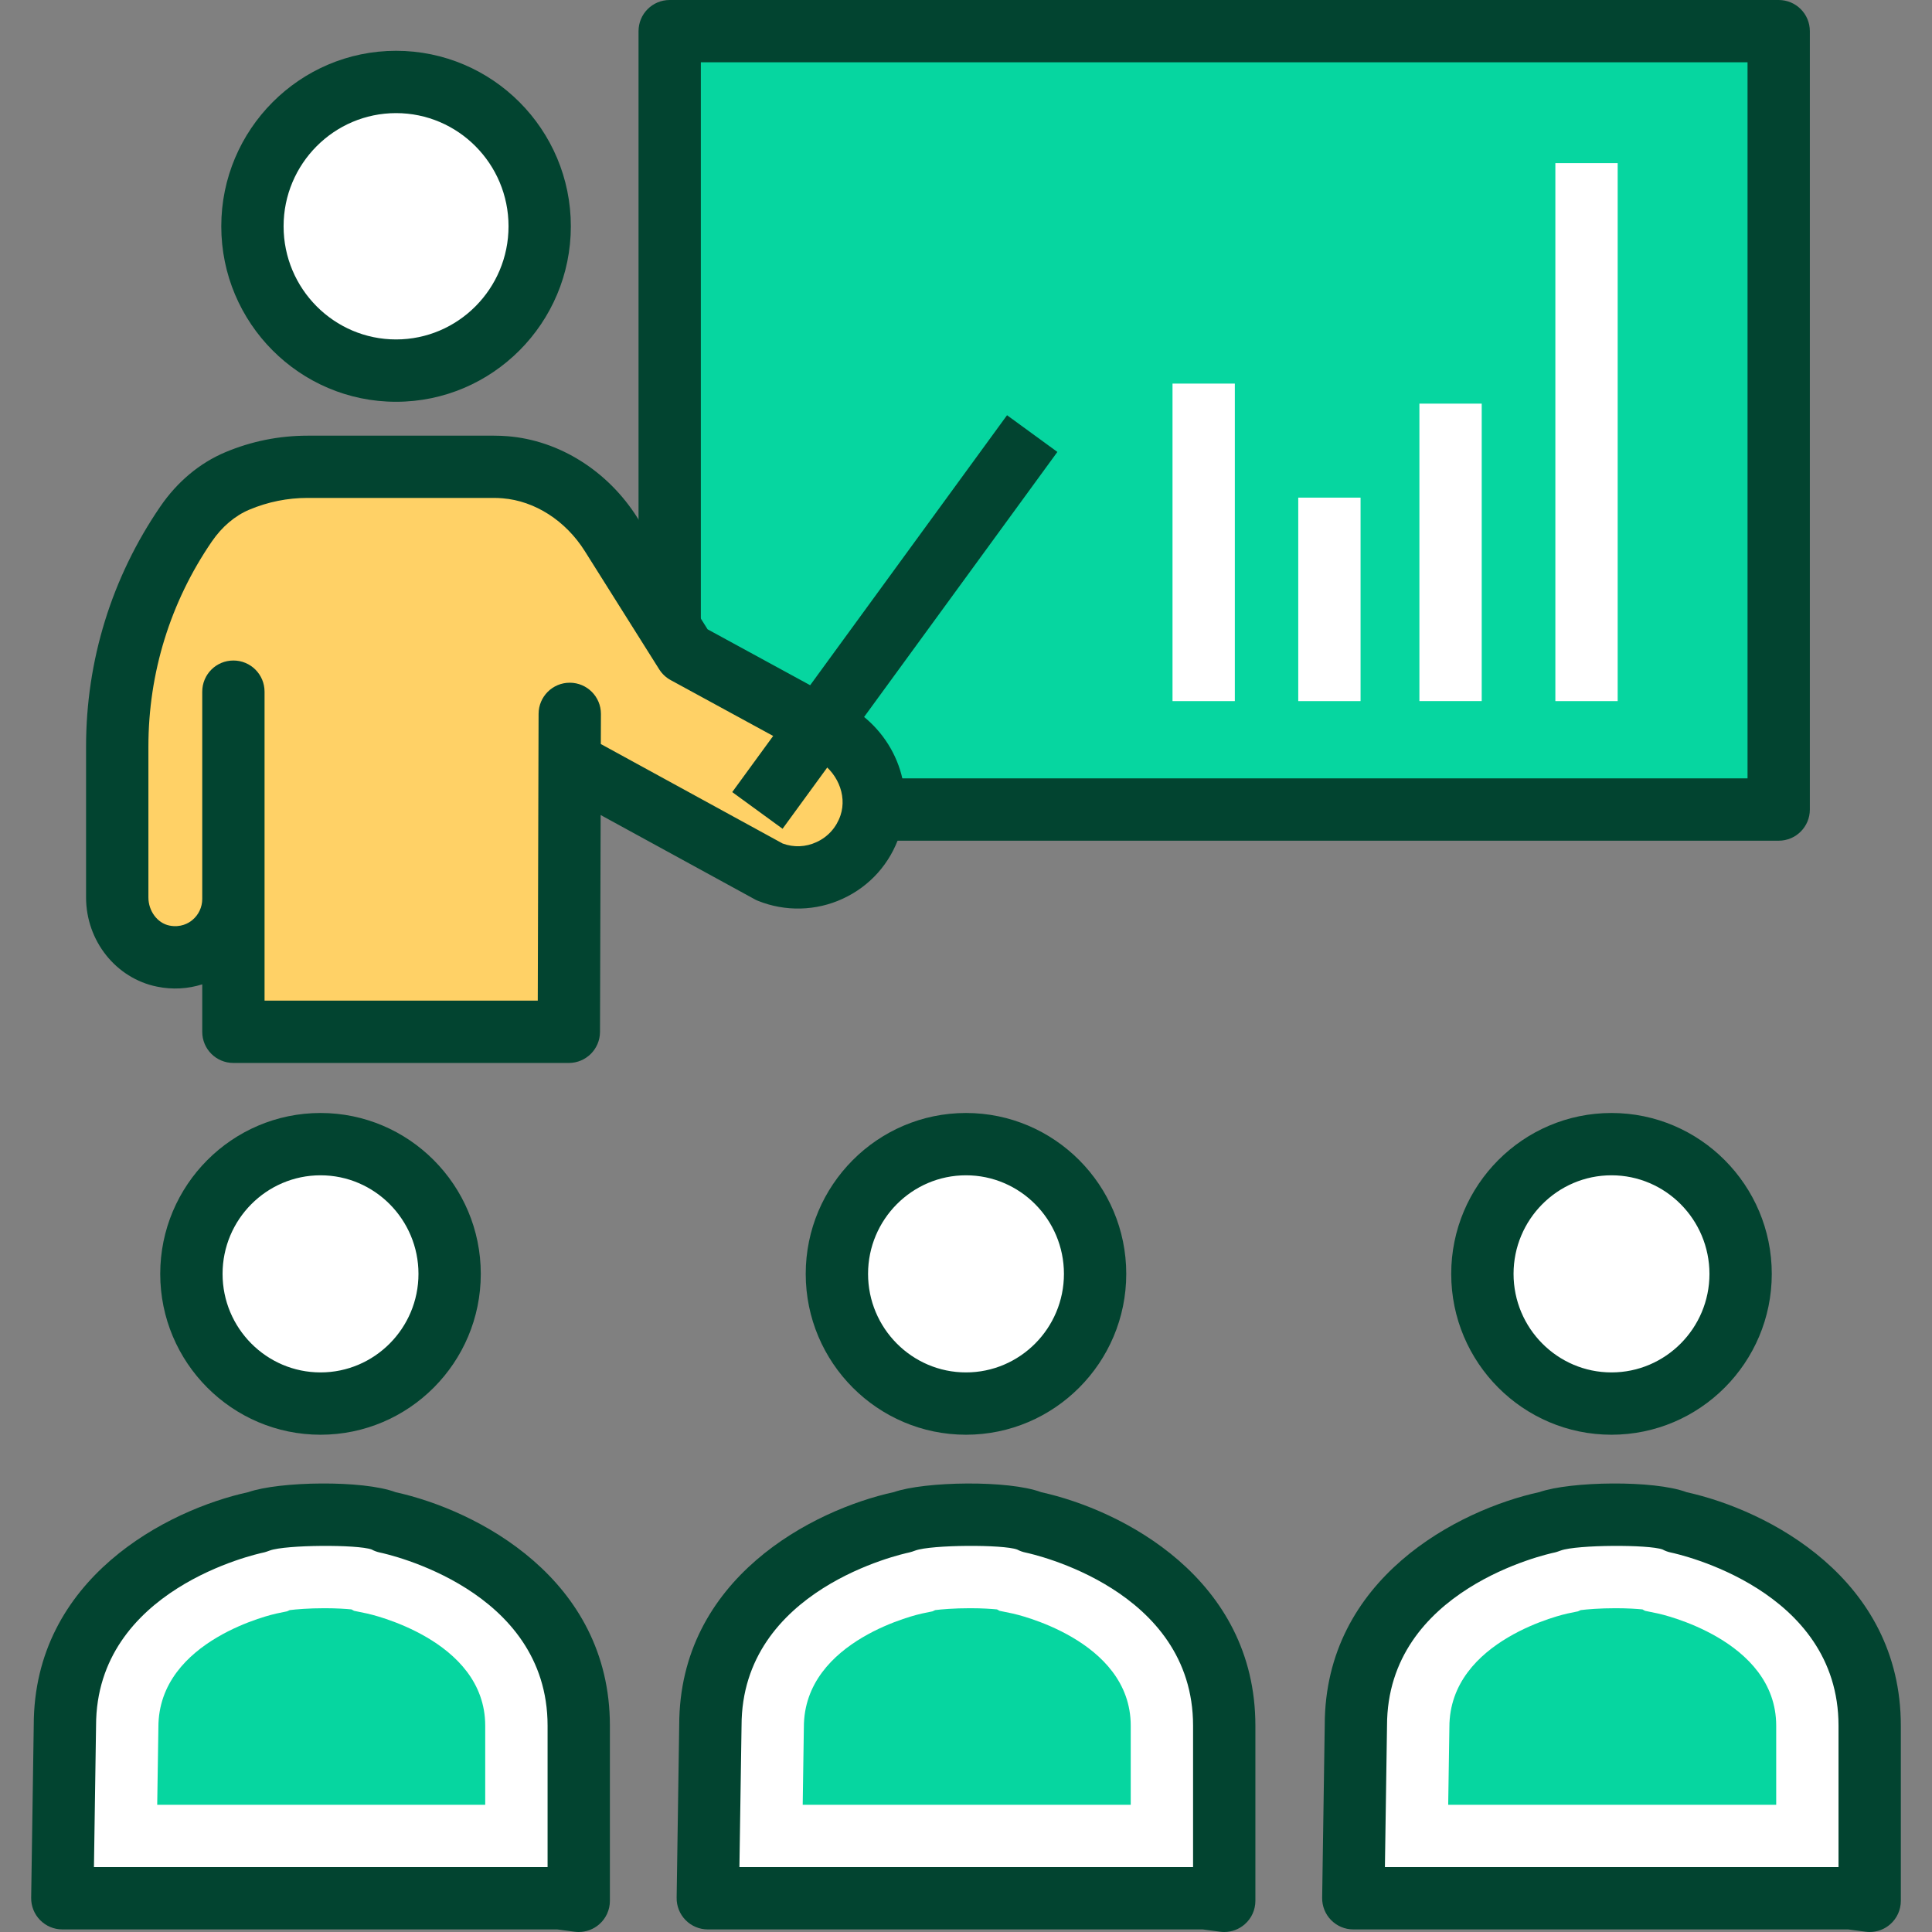 <svg width="75" height="75" viewBox="0 0 75 75" fill="none" xmlns="http://www.w3.org/2000/svg">
<rect x="0" y="0" width="75" height="75" fill="#808080" stroke="none"/>
<g clip-path="url(#clip0_19_19689)">
<path d="M46.771 73.69H27.477L27.577 66.993C27.577 61.957 32.388 59.641 35.045 59.087C35.796 58.735 39.304 58.684 40.056 59.087C42.713 59.641 47.524 61.957 47.524 66.993V73.79L46.771 73.69Z" fill="white"/>
<path d="M47.523 75C47.47 75 47.417 74.996 47.364 74.989L46.69 74.9H27.476C27.153 74.9 26.843 74.77 26.615 74.539C26.388 74.308 26.262 73.996 26.267 73.672L26.367 66.974C26.367 61.263 31.558 58.61 34.701 57.923C35.898 57.506 39.151 57.45 40.42 57.927C43.564 58.62 48.734 61.276 48.734 66.992V73.79C48.734 74.139 48.584 74.471 48.321 74.7C48.099 74.895 47.815 75 47.523 75V75ZM28.704 72.48H46.315V66.992C46.315 61.689 40.076 60.326 39.811 60.27C39.697 60.246 39.588 60.207 39.486 60.153C38.947 59.951 36.153 59.965 35.534 60.191C35.48 60.211 35.348 60.258 35.291 60.268C35.025 60.324 28.787 61.688 28.787 66.991L28.704 72.48Z" fill="#024430"/>
<path d="M31.161 70.061L31.206 67.046C31.206 63.634 35.74 62.648 35.785 62.638L36.2 62.552L36.304 62.504C36.547 62.473 37.027 62.431 37.657 62.431C38.146 62.431 38.5 62.457 38.704 62.477L38.804 62.532L39.316 62.638C39.361 62.648 43.895 63.633 43.895 66.992V70.061H31.161Z" fill="#06D6A0"/>
<path d="M42.512 49.452C42.512 46.671 40.268 44.416 37.5 44.416C34.732 44.416 32.488 46.671 32.488 49.452C32.488 52.233 34.732 54.487 37.5 54.487C40.268 54.487 42.512 52.233 42.512 49.452Z" fill="white"/>
<path d="M37.5 55.696C34.069 55.696 31.278 52.896 31.278 49.452C31.278 46.008 34.069 43.206 37.5 43.206C40.93 43.206 43.721 46.008 43.721 49.452C43.721 52.896 40.93 55.696 37.5 55.696V55.696ZM37.5 45.625C35.405 45.625 33.698 47.342 33.698 49.452C33.698 51.56 35.404 53.277 37.5 53.277C39.596 53.277 41.302 51.56 41.302 49.452C41.302 47.342 39.595 45.625 37.5 45.625V45.625Z" fill="#024430"/>
<path d="M71.829 73.69H52.535L52.636 66.993C52.636 61.957 57.447 59.641 60.103 59.087C60.854 58.735 64.362 58.684 65.115 59.087C67.769 59.641 72.581 61.956 72.581 66.992V73.79L71.829 73.69Z" fill="white"/>
<path d="M72.581 75C72.528 75 72.475 74.996 72.42 74.989L71.749 74.9H52.535C52.211 74.9 51.902 74.77 51.674 74.539C51.447 74.308 51.321 73.996 51.326 73.672L51.426 66.974C51.426 61.263 56.617 58.61 59.759 57.923C60.956 57.505 64.21 57.449 65.478 57.928C68.62 58.62 73.79 61.275 73.79 66.992V73.79C73.79 74.139 73.641 74.471 73.377 74.701C73.157 74.895 72.873 75 72.581 75V75ZM53.762 72.48H71.371V66.992C71.371 61.689 65.133 60.326 64.867 60.27C64.753 60.246 64.643 60.207 64.541 60.151C64.004 59.952 61.21 59.966 60.592 60.19C60.537 60.21 60.406 60.258 60.349 60.268C60.082 60.324 53.844 61.687 53.844 66.991L53.762 72.48Z" fill="#024430"/>
<path d="M56.219 70.061L56.265 67.046C56.265 63.634 60.798 62.648 60.843 62.638L61.258 62.552L61.363 62.504C61.607 62.473 62.087 62.431 62.716 62.431C63.203 62.431 63.555 62.457 63.76 62.477L63.86 62.532L64.373 62.638C64.418 62.648 68.952 63.634 68.952 66.992V70.061H56.219Z" fill="#06D6A0"/>
<path d="M67.569 49.452C67.569 46.671 65.326 44.416 62.557 44.416C59.789 44.416 57.546 46.671 57.546 49.452C57.546 52.233 59.789 54.487 62.557 54.487C65.326 54.487 67.569 52.233 67.569 49.452V49.452Z" fill="white"/>
<path d="M62.557 55.696C59.127 55.696 56.336 52.896 56.336 49.452C56.336 46.008 59.127 43.206 62.557 43.206C65.988 43.206 68.78 46.008 68.78 49.452C68.78 52.896 65.988 55.696 62.557 55.696V55.696ZM62.557 45.625C60.462 45.625 58.756 47.342 58.756 49.452C58.756 51.56 60.461 53.277 62.557 53.277C64.654 53.277 66.361 51.56 66.361 49.452C66.359 47.342 64.654 45.625 62.557 45.625Z" fill="#024430"/>
<path d="M21.714 73.69H2.419L2.52 66.993C2.52 61.957 7.331 59.641 9.988 59.087C10.738 58.735 14.247 58.684 14.999 59.087C17.656 59.641 22.466 61.957 22.466 66.993V73.79L21.714 73.69Z" fill="white"/>
<path d="M22.465 75C22.412 75 22.358 74.996 22.304 74.989L21.633 74.9H2.419C2.095 74.9 1.786 74.77 1.558 74.539C1.331 74.308 1.205 73.996 1.21 73.672L1.31 66.974C1.31 61.263 6.501 58.61 9.644 57.923C10.839 57.505 14.094 57.449 15.362 57.928C18.506 58.62 23.676 61.276 23.676 66.992V73.79C23.676 74.139 23.526 74.471 23.262 74.701C23.041 74.895 22.756 75 22.465 75V75ZM3.647 72.48H21.257V66.992C21.257 61.688 15.018 60.326 14.752 60.27C14.638 60.246 14.528 60.207 14.427 60.151C13.889 59.952 11.095 59.966 10.477 60.19C10.423 60.21 10.291 60.258 10.234 60.268C9.968 60.324 3.729 61.687 3.729 66.991L3.647 72.48Z" fill="#024430"/>
<path d="M6.103 70.061L6.149 67.046C6.149 63.634 10.681 62.648 10.727 62.638L11.142 62.552L11.248 62.504C11.491 62.473 11.971 62.431 12.6 62.431C13.088 62.431 13.44 62.457 13.644 62.477L13.745 62.532L14.257 62.638C14.303 62.648 18.836 63.633 18.836 66.992V70.061H6.103Z" fill="#06D6A0"/>
<path d="M17.455 49.452C17.455 46.671 15.211 44.416 12.443 44.416C9.675 44.416 7.431 46.671 7.431 49.452C7.431 52.233 9.675 54.487 12.443 54.487C15.211 54.487 17.455 52.233 17.455 49.452Z" fill="white"/>
<path d="M12.443 55.696C9.012 55.696 6.22 52.896 6.22 49.452C6.22 46.008 9.012 43.206 12.443 43.206C15.873 43.206 18.664 46.008 18.664 49.452C18.664 52.896 15.873 55.696 12.443 55.696ZM12.443 45.625C10.347 45.625 8.64 47.342 8.64 49.452C8.64 51.56 10.345 53.277 12.443 53.277C14.538 53.277 16.245 51.56 16.245 49.452C16.245 47.342 14.539 45.625 12.443 45.625Z" fill="#024430"/>
<path d="M25.998 1.21H69.049V31.426H25.998V1.21Z" fill="#06D6A0"/>
<path d="M69.048 32.636H25.997C25.328 32.636 24.788 32.095 24.788 31.426V1.21C24.788 0.54 25.328 0 25.997 0H69.048C69.718 0 70.258 0.54 70.258 1.21V31.426C70.258 32.094 69.718 32.636 69.048 32.636ZM27.207 30.216H67.839V2.419H27.207V30.216Z" fill="#024430"/>
<path d="M29.627 4.839H65.419V27.797H29.627V4.839Z" fill="#06D6A0"/>
<path d="M45.517 14.891H47.936V27.217H45.517V14.891Z" fill="white"/>
<path d="M50.398 19.318H52.817V27.217H50.398V19.318Z" fill="white"/>
<path d="M55.101 15.669H57.52V27.216H55.101V15.669Z" fill="white"/>
<path d="M60.379 6.333H62.798V27.217H60.379V6.333Z" fill="white"/>
<path d="M32.262 28.419L26.613 25.341L23.727 20.753C22.815 19.304 21.31 18.277 19.609 18.139C19.464 18.127 19.318 18.121 19.17 18.121H11.942C11.001 18.121 10.075 18.31 9.215 18.67C8.402 19.011 7.723 19.615 7.223 20.344C5.484 22.885 4.551 25.896 4.551 28.978V34.839C4.551 35.92 5.281 36.902 6.336 37.117C7.786 37.411 9.061 36.305 9.061 34.899V26.853V40.056H22.08L22.112 29.601L22.118 27.715L22.112 29.602L29.872 33.848C31.441 34.482 33.23 33.665 33.774 32.035C34.24 30.641 33.546 29.119 32.262 28.419V28.419Z" fill="#FFD166"/>
<path d="M22.081 41.264H9.061C8.391 41.264 7.851 40.724 7.851 40.055V38.212C7.293 38.389 6.691 38.424 6.094 38.301C4.5 37.979 3.341 36.521 3.341 34.839V28.979C3.341 25.637 4.338 22.414 6.225 19.661C6.883 18.7 7.755 17.972 8.745 17.556C9.762 17.128 10.836 16.913 11.942 16.913H19.171C19.35 16.913 19.529 16.92 19.707 16.934C21.715 17.096 23.601 18.283 24.751 20.109L27.469 24.43L32.841 27.358C34.689 28.366 35.564 30.494 34.923 32.417C34.553 33.525 33.769 34.403 32.714 34.889C31.681 35.368 30.478 35.397 29.42 34.968C29.376 34.951 29.333 34.931 29.294 34.908L23.317 31.639L23.292 40.06C23.289 40.725 22.748 41.264 22.081 41.264V41.264ZM10.27 38.845H20.876L20.902 29.596L20.908 27.709C20.911 27.041 21.451 26.503 22.118 26.503H22.121C22.789 26.505 23.328 27.046 23.328 27.713V27.716L23.324 28.883L30.382 32.745C30.817 32.905 31.281 32.884 31.7 32.689C32.143 32.486 32.473 32.115 32.629 31.649C32.895 30.852 32.488 29.919 31.684 29.48L26.035 26.401C25.853 26.302 25.701 26.159 25.59 25.983L22.702 21.394C21.957 20.21 20.763 19.445 19.511 19.344C19.397 19.334 19.283 19.329 19.17 19.329H11.941C11.159 19.329 10.401 19.483 9.682 19.784C9.121 20.019 8.615 20.449 8.221 21.025C6.611 23.376 5.761 26.126 5.761 28.977V34.839C5.761 35.367 6.112 35.837 6.576 35.93C7.014 36.018 7.321 35.837 7.462 35.72C7.709 35.518 7.851 35.218 7.851 34.898V26.851C7.851 26.182 8.391 25.641 9.061 25.641C9.729 25.641 10.27 26.182 10.27 26.851V38.845Z" fill="#024430"/>
<path d="M20.951 8.784C20.951 5.69 18.454 3.181 15.375 3.181C12.296 3.181 9.8 5.69 9.8 8.784C9.8 11.878 12.296 14.386 15.375 14.386C18.454 14.386 20.951 11.878 20.951 8.784Z" fill="white"/>
<path d="M15.375 15.597C11.633 15.597 8.59 12.541 8.59 8.784C8.59 5.029 11.635 1.972 15.375 1.972C19.116 1.972 22.16 5.027 22.16 8.784C22.16 12.54 19.117 15.597 15.375 15.597ZM15.375 4.391C12.968 4.391 11.009 6.361 11.009 8.784C11.009 11.207 12.968 13.177 15.375 13.177C17.782 13.177 19.741 11.207 19.741 8.784C19.741 6.361 17.782 4.391 15.375 4.391V4.391Z" fill="#024430"/>
<path d="M28.425 30.749L39.093 16.119L41.047 17.544L30.379 32.173L28.425 30.749Z" fill="#024430"/>
</g>
<defs>
<clipPath id="clip0_19_19689">
<rect width="75" height="75" fill="white"/>
</clipPath>
</defs>
</svg>
